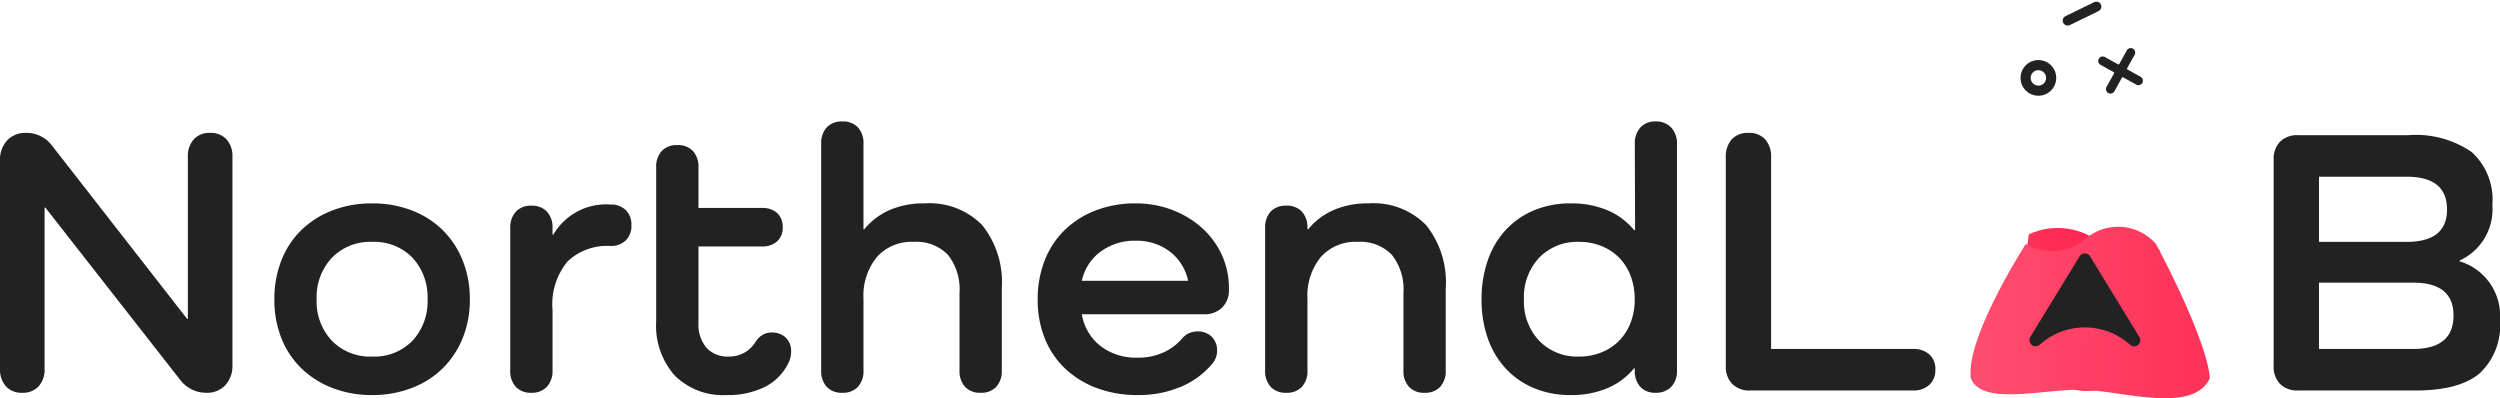 <svg xmlns="http://www.w3.org/2000/svg" xmlns:xlink="http://www.w3.org/1999/xlink" width="196.82" height="31.353" viewBox="0 0 196.82 31.353">
  <defs>
    <linearGradient id="linear-gradient" y1="0.324" x2="1" y2="0.336" gradientUnits="objectBoundingBox">
      <stop offset="0" stop-color="#ff3158"/>
      <stop offset="1" stop-color="#ff1249"/>
    </linearGradient>
    <linearGradient id="linear-gradient-2" y1="0.29" x2="1" y2="0.303" gradientUnits="objectBoundingBox">
      <stop offset="0" stop-color="#ff4e70"/>
      <stop offset="1" stop-color="#ff3158"/>
    </linearGradient>
  </defs>
  <g id="Group_1709" data-name="Group 1709" transform="translate(278.14 3063.742)">
    <path id="add" d="M3.6,1.622H2.4a.071.071,0,0,1-.071-.071V.353a.353.353,0,1,0-.705,0v1.2a.071.071,0,0,1-.071.071H.353a.353.353,0,0,0,0,.705h1.2a.071.071,0,0,1,.071.071V3.6a.353.353,0,1,0,.705,0V2.4A.071.071,0,0,1,2.4,2.327H3.6a.353.353,0,0,0,0-.705Zm0,0" transform="matrix(0.875, 0.485, -0.485, 0.875, -111.961, -3060.853)" fill="#222"/>
    <path id="minus" d="M2.9,0H.386a.391.391,0,0,0,0,.782H2.9A.391.391,0,0,0,2.9,0Z" transform="matrix(0.899, -0.438, 0.438, 0.899, -115.874, -3062.302)" fill="#222"/>
    <g id="Ellipse_359" data-name="Ellipse 359" transform="translate(-119.07 -3059.017)" fill="none" stroke="#222" stroke-width="0.8">
      <circle cx="1.408" cy="1.408" r="1.408" stroke="none"/>
      <circle cx="1.408" cy="1.408" r="1.008" fill="none"/>
    </g>
    <path id="Path_29943" data-name="Path 29943" d="M16.5-10.17a4.479,4.479,0,0,1,3.18,4.62,5.184,5.184,0,0,1-1.6,4.2Q16.47,0,13.05,0H3.78A1.906,1.906,0,0,1,2.37-.51a1.906,1.906,0,0,1-.51-1.41V-18.18a1.908,1.908,0,0,1,.509-1.41,1.9,1.9,0,0,1,1.408-.51h8.685a7.768,7.768,0,0,1,5,1.335A5.08,5.08,0,0,1,19.08-14.61a4.437,4.437,0,0,1-2.58,4.38ZM12.33-11.7q3.18,0,3.18-2.55,0-2.58-3.18-2.58H5.43v5.13Zm.51,8.43q3.18,0,3.18-2.64,0-2.58-3.18-2.58H5.43v5.22Z" transform="translate(-101 -3033)" fill="#222"/>
    <path id="Path_29942" data-name="Path 29942" d="M18.39-20.28a1.677,1.677,0,0,1,1.305.51,1.97,1.97,0,0,1,.465,1.38V-2.01a2.249,2.249,0,0,1-.555,1.59,1.962,1.962,0,0,1-1.515.6A2.558,2.558,0,0,1,16.02-.87L5.43-14.4H5.37V-1.71A1.97,1.97,0,0,1,4.905-.33,1.677,1.677,0,0,1,3.6.18,1.639,1.639,0,0,1,2.325-.33,1.97,1.97,0,0,1,1.86-1.71V-18.09a2.249,2.249,0,0,1,.555-1.59,1.962,1.962,0,0,1,1.515-.6,2.5,2.5,0,0,1,2.04,1.02L16.59-5.64h.06V-18.39a1.97,1.97,0,0,1,.465-1.38A1.639,1.639,0,0,1,18.39-20.28ZM23.46-7.17a8.263,8.263,0,0,1,.554-3.075,6.757,6.757,0,0,1,1.572-2.385,7.217,7.217,0,0,1,2.44-1.545,8.537,8.537,0,0,1,3.129-.555,8.537,8.537,0,0,1,3.129.555,7.055,7.055,0,0,1,2.425,1.545,7.039,7.039,0,0,1,1.572,2.385A8.07,8.07,0,0,1,38.85-7.17a7.957,7.957,0,0,1-.569,3.06,7.073,7.073,0,0,1-1.572,2.37A7.055,7.055,0,0,1,34.284-.2,8.537,8.537,0,0,1,31.155.36,8.537,8.537,0,0,1,28.026-.2a7.217,7.217,0,0,1-2.44-1.545,6.786,6.786,0,0,1-1.572-2.37A8.147,8.147,0,0,1,23.46-7.17Zm3.33,0a4.485,4.485,0,0,0,1.2,3.255A4.2,4.2,0,0,0,31.155-2.67a4.186,4.186,0,0,0,3.176-1.245A4.518,4.518,0,0,0,35.52-7.17a4.559,4.559,0,0,0-1.189-3.285A4.186,4.186,0,0,0,31.155-11.7a4.2,4.2,0,0,0-3.161,1.245A4.525,4.525,0,0,0,26.79-7.17Zm23.13-7.47a1.662,1.662,0,0,1,1.2.431,1.588,1.588,0,0,1,.45,1.2,1.588,1.588,0,0,1-.45,1.2,1.662,1.662,0,0,1-1.2.431,4.536,4.536,0,0,0-3.36,1.2,5.282,5.282,0,0,0-1.2,3.85v4.722a1.834,1.834,0,0,1-.439,1.309A1.6,1.6,0,0,1,43.695.18a1.6,1.6,0,0,1-1.226-.465A1.827,1.827,0,0,1,42.03-1.59V-12.78a1.838,1.838,0,0,1,.439-1.29,1.578,1.578,0,0,1,1.226-.48,1.586,1.586,0,0,1,1.226.475A1.809,1.809,0,0,1,45.36-12.8v.535h.06A4.8,4.8,0,0,1,49.92-14.64ZM64.14-3.03a1.923,1.923,0,0,1-.21.87A4.136,4.136,0,0,1,62.055-.27,6.544,6.544,0,0,1,59.07.36a5.39,5.39,0,0,1-4.082-1.53A5.9,5.9,0,0,1,53.52-5.43V-17.55a1.827,1.827,0,0,1,.439-1.305,1.6,1.6,0,0,1,1.226-.465,1.6,1.6,0,0,1,1.226.465,1.827,1.827,0,0,1,.439,1.305v3.18h4.98a1.715,1.715,0,0,1,1.215.4,1.462,1.462,0,0,1,.435,1.125,1.424,1.424,0,0,1-.435,1.1,1.715,1.715,0,0,1-1.215.405H56.85v6a2.836,2.836,0,0,0,.63,1.98,2.238,2.238,0,0,0,1.74.69,2.455,2.455,0,0,0,1.26-.315,2.457,2.457,0,0,0,.87-.855,1.645,1.645,0,0,1,.525-.525,1.368,1.368,0,0,1,.735-.2,1.579,1.579,0,0,1,1.1.39A1.452,1.452,0,0,1,64.14-3.03Zm10.5-11.7a5.814,5.814,0,0,1,4.545,1.71A7.193,7.193,0,0,1,80.73-8.04v6.45a1.827,1.827,0,0,1-.439,1.305A1.6,1.6,0,0,1,79.065.18a1.6,1.6,0,0,1-1.226-.465A1.827,1.827,0,0,1,77.4-1.59V-7.68a4.37,4.37,0,0,0-.911-3,3.439,3.439,0,0,0-2.7-1.02,3.643,3.643,0,0,0-2.9,1.2A4.807,4.807,0,0,0,69.84-7.23v5.64A1.827,1.827,0,0,1,69.4-.285,1.6,1.6,0,0,1,68.175.18a1.6,1.6,0,0,1-1.226-.465A1.827,1.827,0,0,1,66.51-1.59V-19.41a1.827,1.827,0,0,1,.439-1.305,1.6,1.6,0,0,1,1.226-.465,1.6,1.6,0,0,1,1.226.465,1.827,1.827,0,0,1,.439,1.305v6.72h.06a5.344,5.344,0,0,1,1.965-1.5A6.637,6.637,0,0,1,74.64-14.73Zm16.62,2.94a4.485,4.485,0,0,0-2.745.855,3.824,3.824,0,0,0-1.485,2.3H95.4a3.9,3.9,0,0,0-1.44-2.3A4.293,4.293,0,0,0,91.26-11.79Zm6.06,9.66A6.476,6.476,0,0,1,94.815-.285a8.613,8.613,0,0,1-3.4.645A8.984,8.984,0,0,1,88.185-.2,7.335,7.335,0,0,1,85.7-1.74a6.689,6.689,0,0,1-1.59-2.37,8.132,8.132,0,0,1-.555-3.06,8.248,8.248,0,0,1,.555-3.075A6.758,6.758,0,0,1,85.68-12.63a7.231,7.231,0,0,1,2.445-1.545,8.569,8.569,0,0,1,3.135-.555,7.959,7.959,0,0,1,2.91.525,7.455,7.455,0,0,1,2.34,1.425,6.454,6.454,0,0,1,1.545,2.115A6.172,6.172,0,0,1,98.61-8.07v.15a1.857,1.857,0,0,1-.54,1.395A1.937,1.937,0,0,1,96.66-6H87.03A4,4,0,0,0,88.5-3.5a4.58,4.58,0,0,0,2.91.915A4.743,4.743,0,0,0,93.465-3,4.231,4.231,0,0,0,94.89-4.05a1.561,1.561,0,0,1,1.23-.6,1.54,1.54,0,0,1,1.14.42,1.5,1.5,0,0,1,.42,1.11A1.549,1.549,0,0,1,97.32-2.13Zm12.27-12.6a5.814,5.814,0,0,1,4.545,1.71,7.193,7.193,0,0,1,1.545,4.98v6.45a1.827,1.827,0,0,1-.439,1.305,1.6,1.6,0,0,1-1.226.465,1.6,1.6,0,0,1-1.226-.465,1.827,1.827,0,0,1-.439-1.305V-7.68a4.37,4.37,0,0,0-.911-3,3.439,3.439,0,0,0-2.7-1.02,3.643,3.643,0,0,0-2.9,1.2,4.807,4.807,0,0,0-1.046,3.27v5.64a1.827,1.827,0,0,1-.439,1.305,1.6,1.6,0,0,1-1.226.465A1.6,1.6,0,0,1,101.9-.285a1.827,1.827,0,0,1-.439-1.305V-12.78a1.827,1.827,0,0,1,.439-1.305,1.6,1.6,0,0,1,1.226-.465,1.6,1.6,0,0,1,1.226.465,1.827,1.827,0,0,1,.439,1.305v.09h.06a5.344,5.344,0,0,1,1.965-1.5A6.637,6.637,0,0,1,109.59-14.73Zm22.6-6.45a1.627,1.627,0,0,1,1.241.48,1.8,1.8,0,0,1,.454,1.29V-1.59a1.79,1.79,0,0,1-.454,1.305,1.655,1.655,0,0,1-1.241.465A1.565,1.565,0,0,1,131-.285a1.826,1.826,0,0,1-.439-1.305v-.15h-.06a5.461,5.461,0,0,1-2.1,1.56,7.251,7.251,0,0,1-2.88.54,7.391,7.391,0,0,1-2.88-.54,6.4,6.4,0,0,1-2.22-1.53A6.733,6.733,0,0,1,119-4.08a9.105,9.105,0,0,1-.5-3.09,9.235,9.235,0,0,1,.5-3.105,6.71,6.71,0,0,1,1.425-2.385,6.4,6.4,0,0,1,2.22-1.53,7.391,7.391,0,0,1,2.88-.54,7.251,7.251,0,0,1,2.88.54,5.461,5.461,0,0,1,2.1,1.56h.083l-.023-6.78A1.838,1.838,0,0,1,131-20.7,1.54,1.54,0,0,1,132.195-21.18Zm-6.03,18.51A4.678,4.678,0,0,0,127.941-3a4.078,4.078,0,0,0,1.4-.93,4.119,4.119,0,0,0,.9-1.425,5.033,5.033,0,0,0,.316-1.815A5.155,5.155,0,0,0,130.244-9a4.092,4.092,0,0,0-.9-1.44,4.078,4.078,0,0,0-1.4-.93,4.678,4.678,0,0,0-1.776-.33,4.161,4.161,0,0,0-3.131,1.245,4.525,4.525,0,0,0-1.2,3.285,4.485,4.485,0,0,0,1.2,3.255A4.161,4.161,0,0,0,126.165-2.67Zm26.295-.6a1.89,1.89,0,0,1,1.29.42,1.509,1.509,0,0,1,.48,1.2,1.556,1.556,0,0,1-.48,1.215A1.848,1.848,0,0,1,152.46,0H139.65a1.906,1.906,0,0,1-1.41-.51,1.906,1.906,0,0,1-.51-1.41V-18.36a2.015,2.015,0,0,1,.465-1.41,1.715,1.715,0,0,1,1.335-.51,1.677,1.677,0,0,1,1.3.51,2.015,2.015,0,0,1,.465,1.41V-3.27Z" transform="translate(-280 -3033)" fill="#222"/>
    <path id="Path_28989" data-name="Path 28989" d="M2027.966,2407.858a5.4,5.4,0,0,1,5.563.62c3.925,1.087,4.705.56,4.705.56s1.923,10.548-5.248,11.13S2027.966,2407.858,2027.966,2407.858Z" transform="translate(-2146.378 -5453.15)" fill="url(#linear-gradient)"/>
    <path id="Path_28990" data-name="Path 28990" d="M2037.5,2407.811a3.954,3.954,0,0,0-5.536-.409,4.021,4.021,0,0,1-4.7.409s-4.756,7.383-4.332,10.574c.9,2.325,6.238.685,9.273.927,3.305.264,8.276,1.75,9.547-.927C2041.5,2415.248,2037.555,2407.878,2037.5,2407.811Z" transform="translate(-2145.912 -5452.35)" fill="url(#linear-gradient-2)"/>
    <g id="Group_1040" data-name="Group 1040" transform="translate(-118.367 -3043.792)">
      <path id="Path_28966" data-name="Path 28966" d="M120.962,6.575,117.087.233a.486.486,0,0,0-.829,0l-3.875,6.342a.486.486,0,0,0,.742.612,5.311,5.311,0,0,1,7.1,0,.485.485,0,0,0,.742-.611Z" transform="translate(-112.311)" fill="#222"/>
    </g>
  </g>
</svg>
